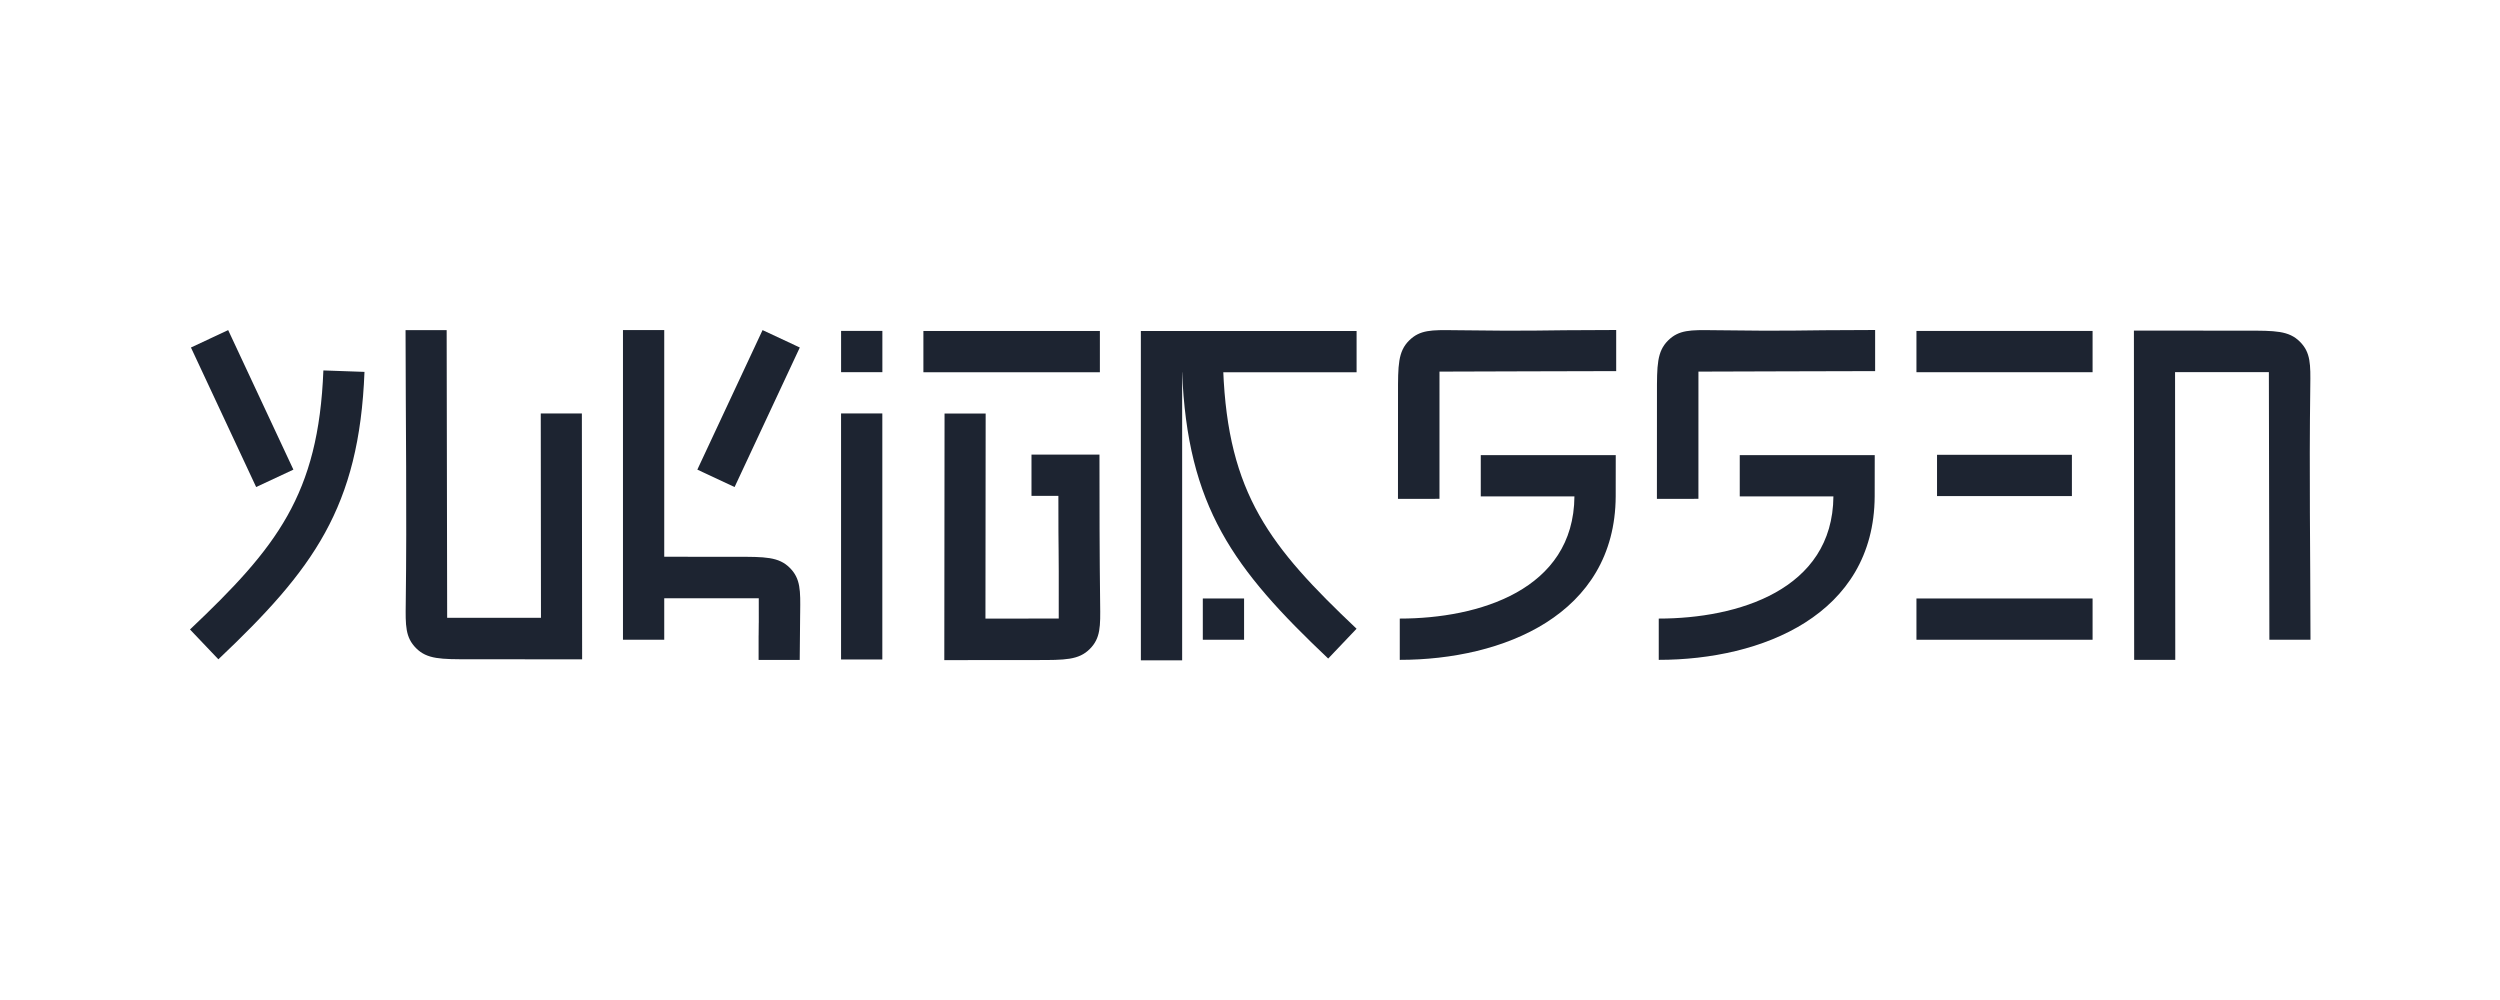 <svg width="250" height="100" viewBox="0 0 250 100" fill="none" xmlns="http://www.w3.org/2000/svg">
<path d="M44.666 33.014C44.677 42.655 44.698 52.136 44.716 61.778L54.097 61.78L54.076 41.345H58.187L58.213 65.934L46.991 65.926C44.088 65.929 42.715 65.93 41.605 64.814C40.53 63.733 40.545 62.555 40.575 60.32C40.694 51.198 40.566 42.15 40.555 33.014H44.666V33.014Z" fill="#1D2431"/>
<path d="M84.109 37.217V33.09H88.237V37.217H84.109Z" fill="#1D2431"/>
<path d="M88.233 41.344V65.948H84.106V41.344H88.233Z" fill="#1D2431"/>
<path d="M92.34 33.098H109.988V37.225H92.34V33.098Z" fill="#1D2431"/>
<path d="M103.149 45.46H109.947C109.947 50.326 109.952 55.525 110.015 60.399C110.045 62.633 110.061 63.811 108.985 64.892C107.875 66.009 106.503 66.007 103.599 66.004L94.43 66.012L94.455 41.353H98.566L98.545 61.858L105.874 61.856C105.891 52.884 105.836 56.731 105.838 49.587H103.149V45.459V45.46Z" fill="#1D2431"/>
<path d="M191.645 59.848H209.258V63.975H191.645V59.848Z" fill="#1D2431"/>
<path d="M193.703 45.48H207.19V49.608H193.703V45.48Z" fill="#1D2431"/>
<path d="M191.645 33.094H209.258V37.221H191.645V33.094Z" fill="#1D2431"/>
<path d="M69.734 46.962L76.256 33.01L79.98 34.751L73.459 48.704L69.734 46.962Z" fill="#1D2431"/>
<path d="M75.861 65.992C75.849 56.35 75.895 69.47 75.877 59.828L66.424 59.826V63.975H62.297C62.297 53.652 62.297 43.334 62.297 33.008H66.424V55.675L73.601 55.68C76.505 55.677 77.878 55.676 78.988 56.792C80.063 57.874 80.047 59.051 80.017 61.286C80.017 61.286 80.017 60.979 79.972 65.991H75.861V65.992Z" fill="#1D2431"/>
<path d="M148.077 45.516H161.575L161.57 49.643C161.505 61.497 150.286 65.985 139.977 65.985L139.977 61.858C147.857 61.858 157.373 59.003 157.443 49.643H148.077V45.516V45.516Z" fill="#1D2431"/>
<path d="M161.619 37.111C151.977 37.122 153.591 37.143 143.949 37.161L143.948 49.883L139.797 49.888L139.801 39.437C139.799 36.533 139.797 35.16 140.913 34.05C141.995 32.975 143.173 32.991 145.407 33.02C154.53 33.14 152.482 33.011 161.619 33V37.111V37.111Z" fill="#1D2431"/>
<path d="M226.938 63.972C226.926 54.33 226.905 46.856 226.887 37.215L217.506 37.213L217.527 65.987H213.416L213.391 33.059L224.612 33.066C227.516 33.063 228.888 33.062 229.998 34.179C231.074 35.26 231.058 36.438 231.028 38.672C230.909 47.795 231.038 54.835 231.049 63.971H226.938V63.972Z" fill="#1D2431"/>
<path d="M114.086 33.102H135.659V37.229H118.215V66.036H114.088C114.088 55.057 114.086 44.078 114.086 33.102H114.086Z" fill="#1D2431"/>
<path d="M118.207 37.114C118.733 50.684 123.341 56.882 132.819 65.856L135.656 62.873C126.999 54.676 122.8 49.406 122.318 36.969L118.207 37.114H118.207Z" fill="#1D2431"/>
<path d="M120.281 63.975V59.848H124.408V63.975H120.281Z" fill="#1D2431"/>
<path d="M173.975 45.516H187.474L187.468 49.643C187.403 61.497 176.185 65.985 165.875 65.985L165.875 61.858C173.756 61.858 183.271 59.003 183.341 49.643H173.975V45.516V45.516Z" fill="#1D2431"/>
<path d="M187.513 37.111C177.871 37.122 179.486 37.143 169.844 37.161L169.842 49.883L165.691 49.888L165.696 39.437C165.693 36.533 165.692 35.16 166.808 34.05C167.889 32.975 169.068 32.991 171.302 33.02C180.424 33.14 178.377 33.011 187.513 33V37.111V37.111Z" fill="#1D2431"/>
<path d="M36.449 37.188C35.923 50.759 31.315 56.956 21.837 65.93L19 62.948C27.657 54.75 31.856 49.48 32.338 37.043L36.449 37.188H36.449Z" fill="#1D2431"/>
<path d="M25.615 48.704L19.094 34.751L22.817 33.01L29.339 46.962L25.615 48.704Z" fill="#1D2431"/>
</svg>
